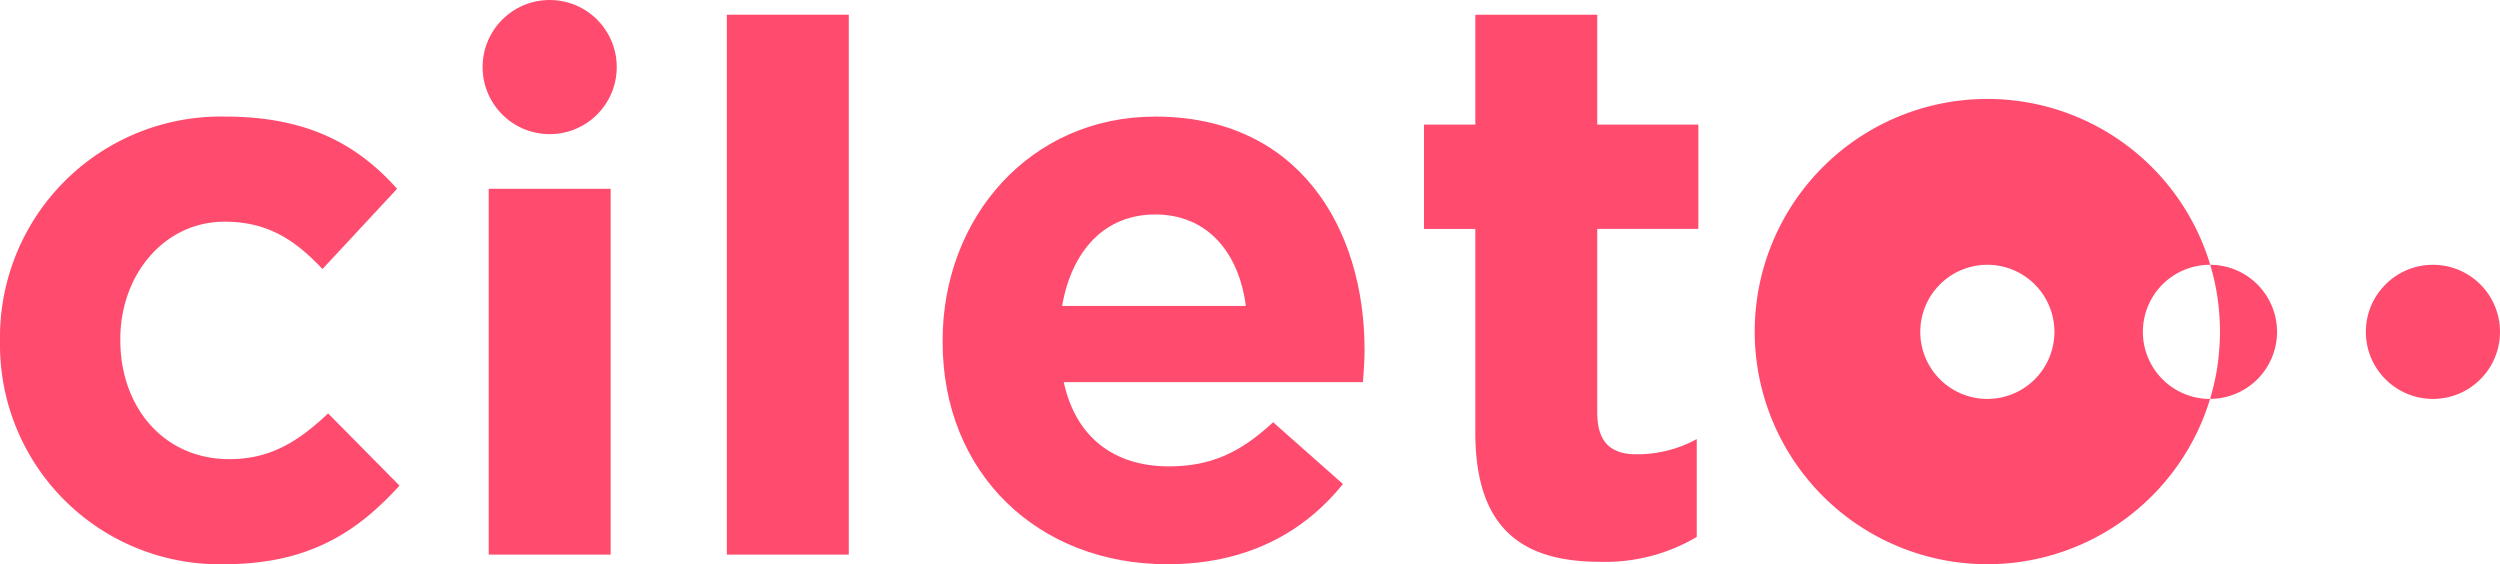 <svg xmlns:xlink="http://www.w3.org/1999/xlink" xmlns="http://www.w3.org/2000/svg" width="279.254" height="63.025" viewBox="0 0 279.254 63.025">
  <g id="Group_5131" data-name="Group 5131" transform="translate(-1465.072 1053.709)">
    <path id="Path_8279" data-name="Path 8279" d="M1490.7-1002.422c-7.438,0-12.187-5.914-12.187-13.263v-.179c0-7.078,4.839-13.082,11.649-13.082,4.839,0,7.886,2.06,10.932,5.286l8.334-8.961c-4.48-5.017-10.126-8.064-19.176-8.064a24.659,24.659,0,0,0-25.18,25v.18a24.523,24.523,0,0,0,25,24.821c9.589,0,14.965-3.674,19.625-8.781l-7.975-8.065C1498.406-1004.394,1495.27-1002.422,1490.7-1002.422Z" fill="#ff4b6e"/>
    <rect id="Rectangle_84" data-name="Rectangle 84" width="13.62" height="40.862" transform="translate(1519.662 -1032.621)" fill="#ff4b6e"/>
    <rect id="Rectangle_85" data-name="Rectangle 85" width="13.62" height="60.307" transform="translate(1546.261 -1052.066)" fill="#ff4b6e"/>
    <path id="Path_8280" data-name="Path 8280" d="M1594.112-1040.685c-13.979,0-23.746,11.29-23.746,25v.18c0,14.7,10.664,24.821,25.09,24.821,8.692,0,15.144-3.4,19.625-8.96l-7.8-6.9c-3.763,3.494-7.078,4.928-11.648,4.928-6.094,0-10.4-3.225-11.739-9.409h33.424c.089-1.254.179-2.509.179-3.584C1617.5-1028.23,1610.152-1040.685,1594.112-1040.685Zm-10.4,21.148c1.076-6.184,4.75-10.216,10.4-10.216,5.735,0,9.32,4.122,10.126,10.216Z" fill="#ff4b6e"/>
    <path id="Path_8281" data-name="Path 8281" d="M1643.489-1052.066h-13.62v12.277h-5.735v11.649h5.735v22.761c0,11.111,5.645,14.426,13.978,14.426a20.09,20.09,0,0,0,10.754-2.777v-10.933a13.844,13.844,0,0,1-6.721,1.7c-3.046,0-4.391-1.524-4.391-4.66v-20.52h11.291v-11.649h-11.291Z" fill="#ff4b6e"/>
    <circle id="Ellipse_281" data-name="Ellipse 281" cx="7.492" cy="7.492" r="7.492" transform="translate(1518.98 -1053.709)" fill="#ff4b6e"/>
    <path id="Path_8282" data-name="Path 8282" d="M1711.926-1009.148a7.493,7.493,0,0,1-7.492-7.492,7.492,7.492,0,0,1,7.492-7.492h.031a25.994,25.994,0,0,0-24.894-18.526,25.987,25.987,0,0,0-25.987,25.986,25.987,25.987,0,0,0,25.987,25.987,25.993,25.993,0,0,0,24.876-18.465h-.013Zm-24.863,0a7.492,7.492,0,0,1-7.492-7.492,7.492,7.492,0,0,1,7.492-7.492,7.492,7.492,0,0,1,7.492,7.492A7.493,7.493,0,0,1,1687.063-1009.148Z" fill="#ff4b6e"/>
    <path id="Path_8283" data-name="Path 8283" d="M1711.957-1024.131h0v0q.25.838.444,1.7l.036.155c.128.585.24,1.176.329,1.774l.005.046c.079.54.137,1.087.182,1.637.011.136.022.272.031.409.038.573.064,1.148.064,1.731v.008c0,.586-.026,1.165-.065,1.742-.009.138-.02.275-.031.413-.046.559-.1,1.114-.186,1.661l0,.035c-.089.6-.2,1.182-.33,1.763-.015.072-.033.143-.049.214-.131.57-.277,1.134-.445,1.689a7.491,7.491,0,0,0,7.479-7.491A7.491,7.491,0,0,0,1711.957-1024.131Z" fill="#ff4b6e"/>
    <circle id="Ellipse_282" data-name="Ellipse 282" cx="7.492" cy="7.492" r="7.492" transform="translate(1729.342 -1024.132)" fill="#ff4b6e"/>
  </g>
</svg>